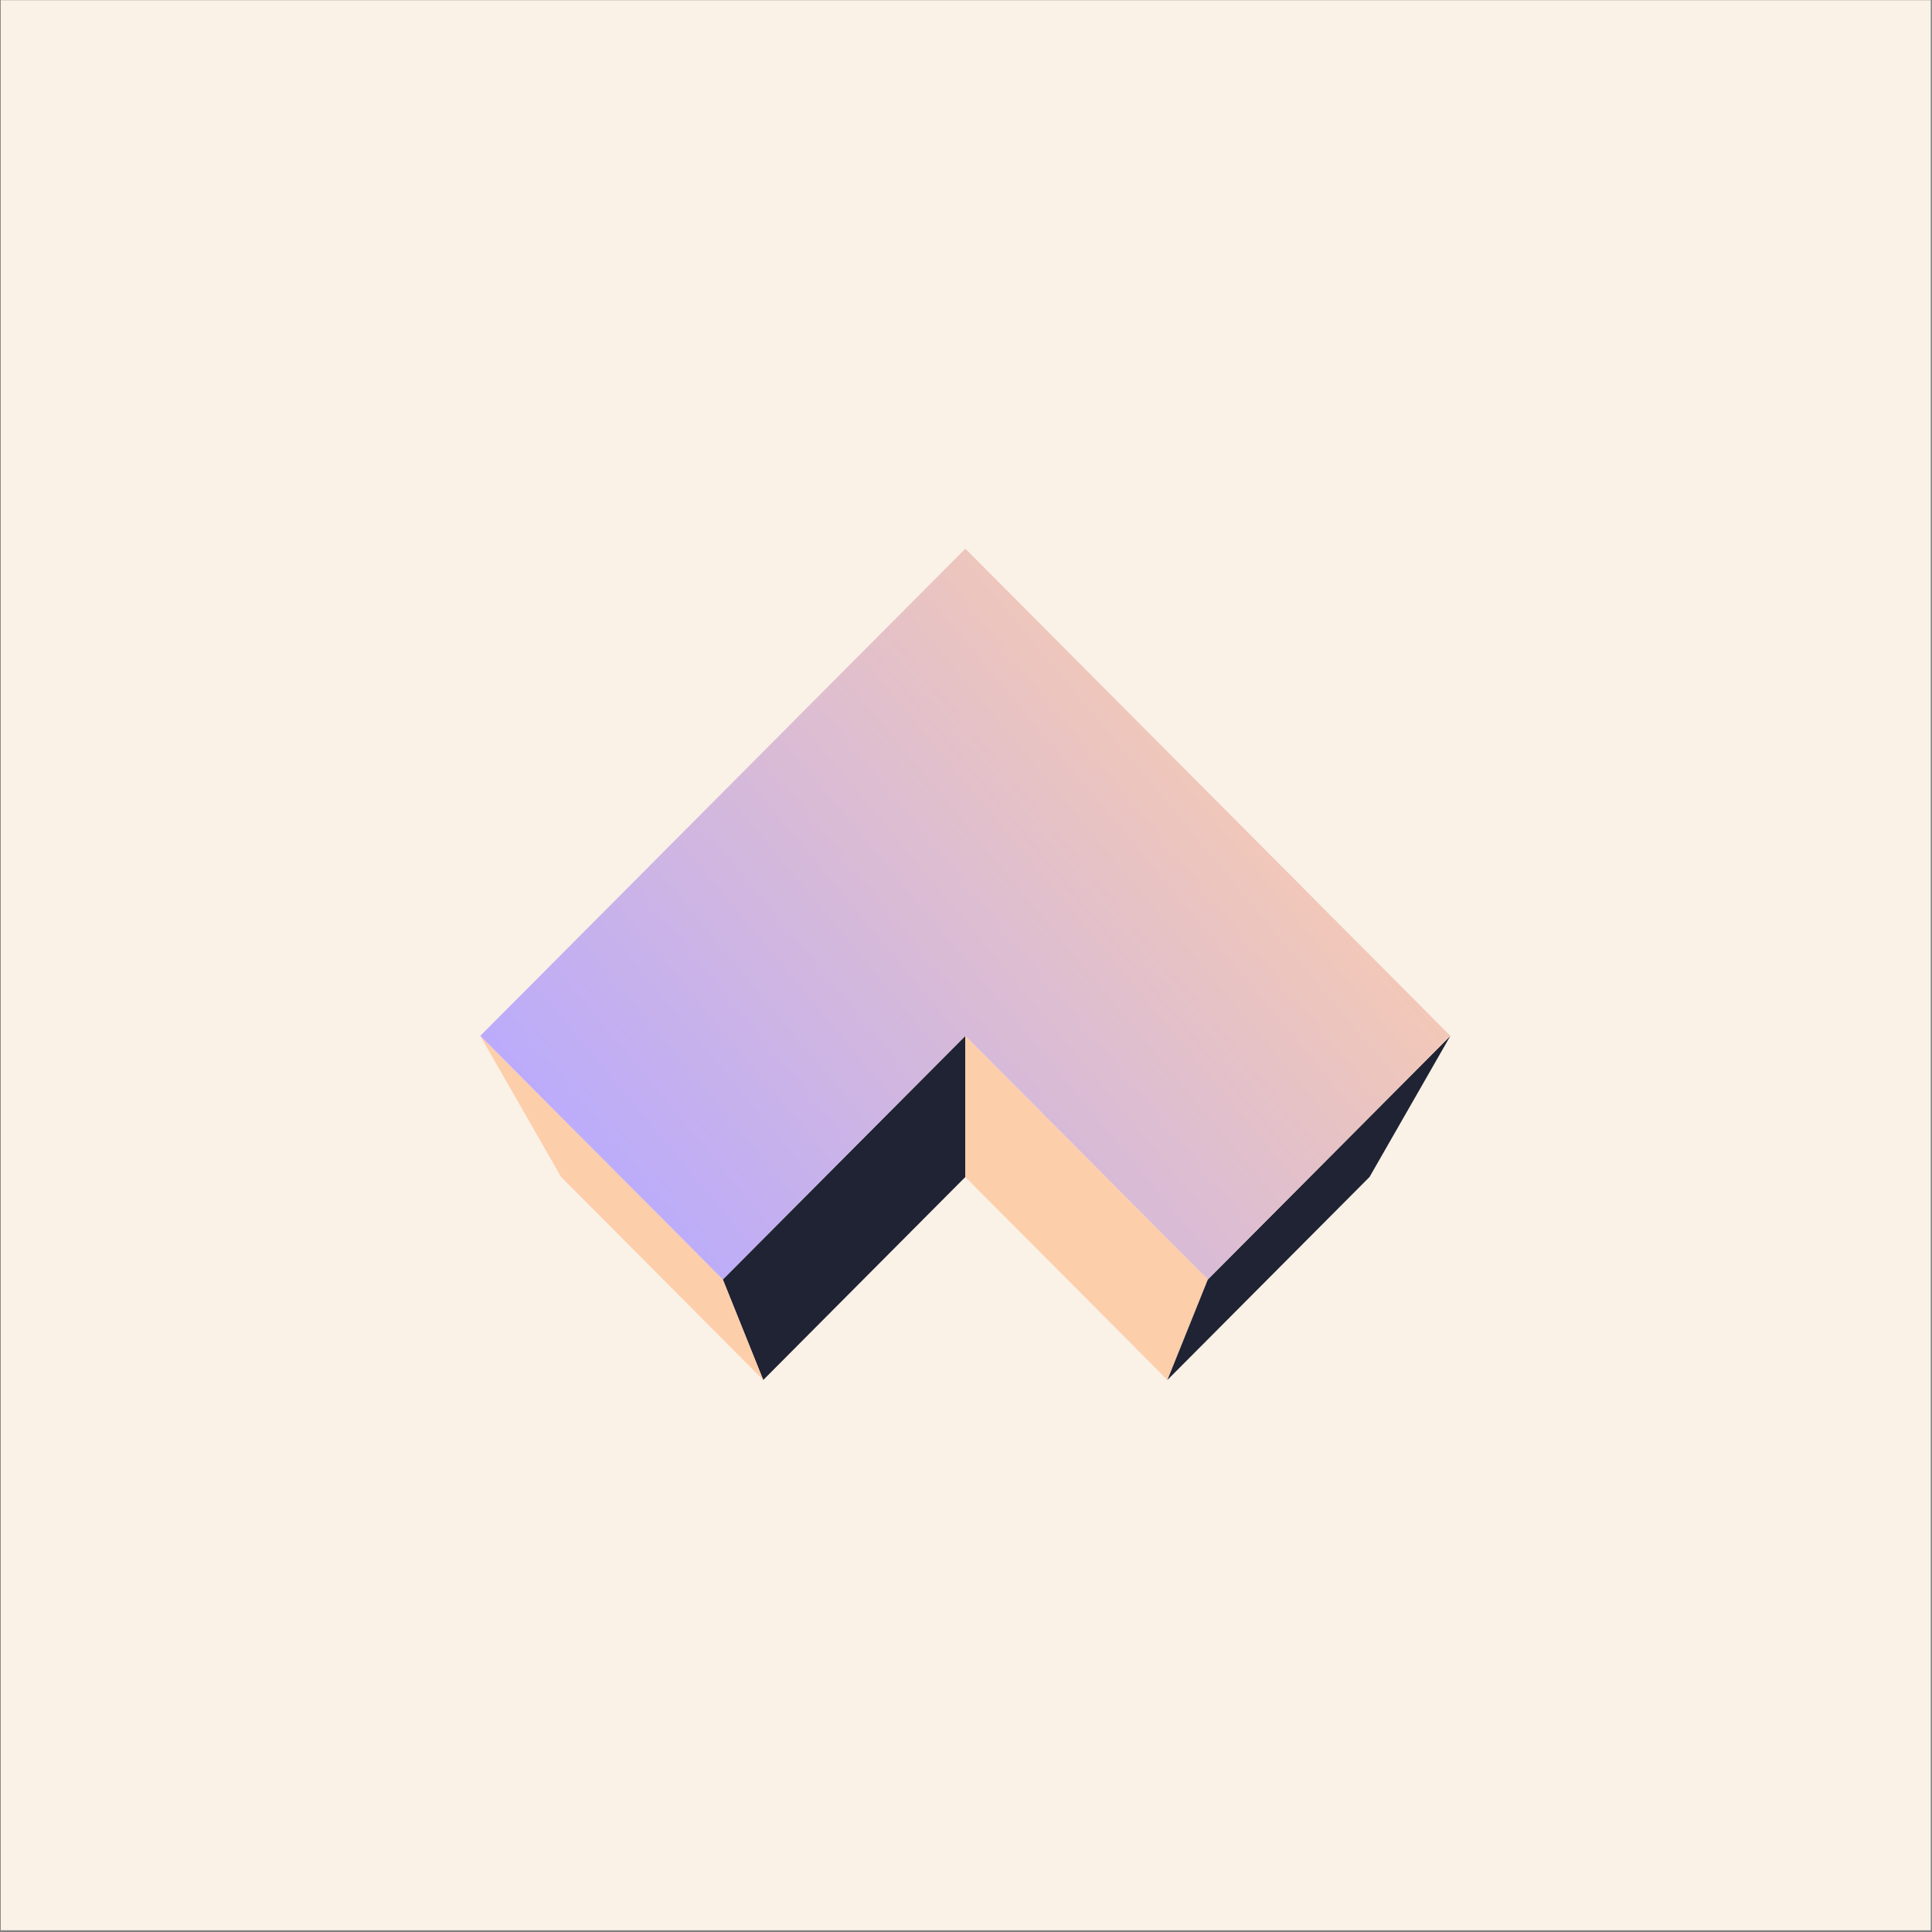 <svg width="1001" height="1001" viewBox="0 0 1001 1001" fill="none" xmlns="http://www.w3.org/2000/svg">
<rect x="0" y="0" width="1001" height="1001" fill="#808080" stroke="none"/>
<rect width="1000" height="1000" transform="translate(0.373 0.101)" fill="#FAF1E7"/>
<path d="M290.736 609.816L500.156 399.478L709.576 609.816L604.865 714.987L500.155 609.818L395.446 714.986L290.736 609.816Z" fill="#FAF1E7"/>
<path d="M500.156 609.813L395.446 714.996L374.505 662.913L500.156 536.71L500.156 609.813Z" fill="#1F2333"/>
<path d="M290.722 609.792L395.444 714.964L374.503 662.913L248.851 536.71L290.722 609.792Z" fill="#FDCEAA"/>
<path d="M500.155 609.813L604.865 714.996L625.806 662.913L500.155 536.71V609.813Z" fill="#FDCEAA"/>
<path d="M709.588 609.792L604.867 714.964L625.808 662.913L751.46 536.71L709.588 609.792Z" fill="#1F2333"/>
<path d="M248.853 536.7L500.156 284.294L751.46 536.7L625.806 662.904L500.155 536.701L374.504 662.903L248.853 536.7Z" fill="url(#paint0_linear_25_36963)"/>
<defs>
<linearGradient id="paint0_linear_25_36963" x1="717.484" y1="375.237" x2="350.305" y2="680.498" gradientUnits="userSpaceOnUse">
<stop stop-color="#FDCEAA"/>
<stop offset="1" stop-color="#B9AAFD"/>
</linearGradient>
</defs>
</svg>
